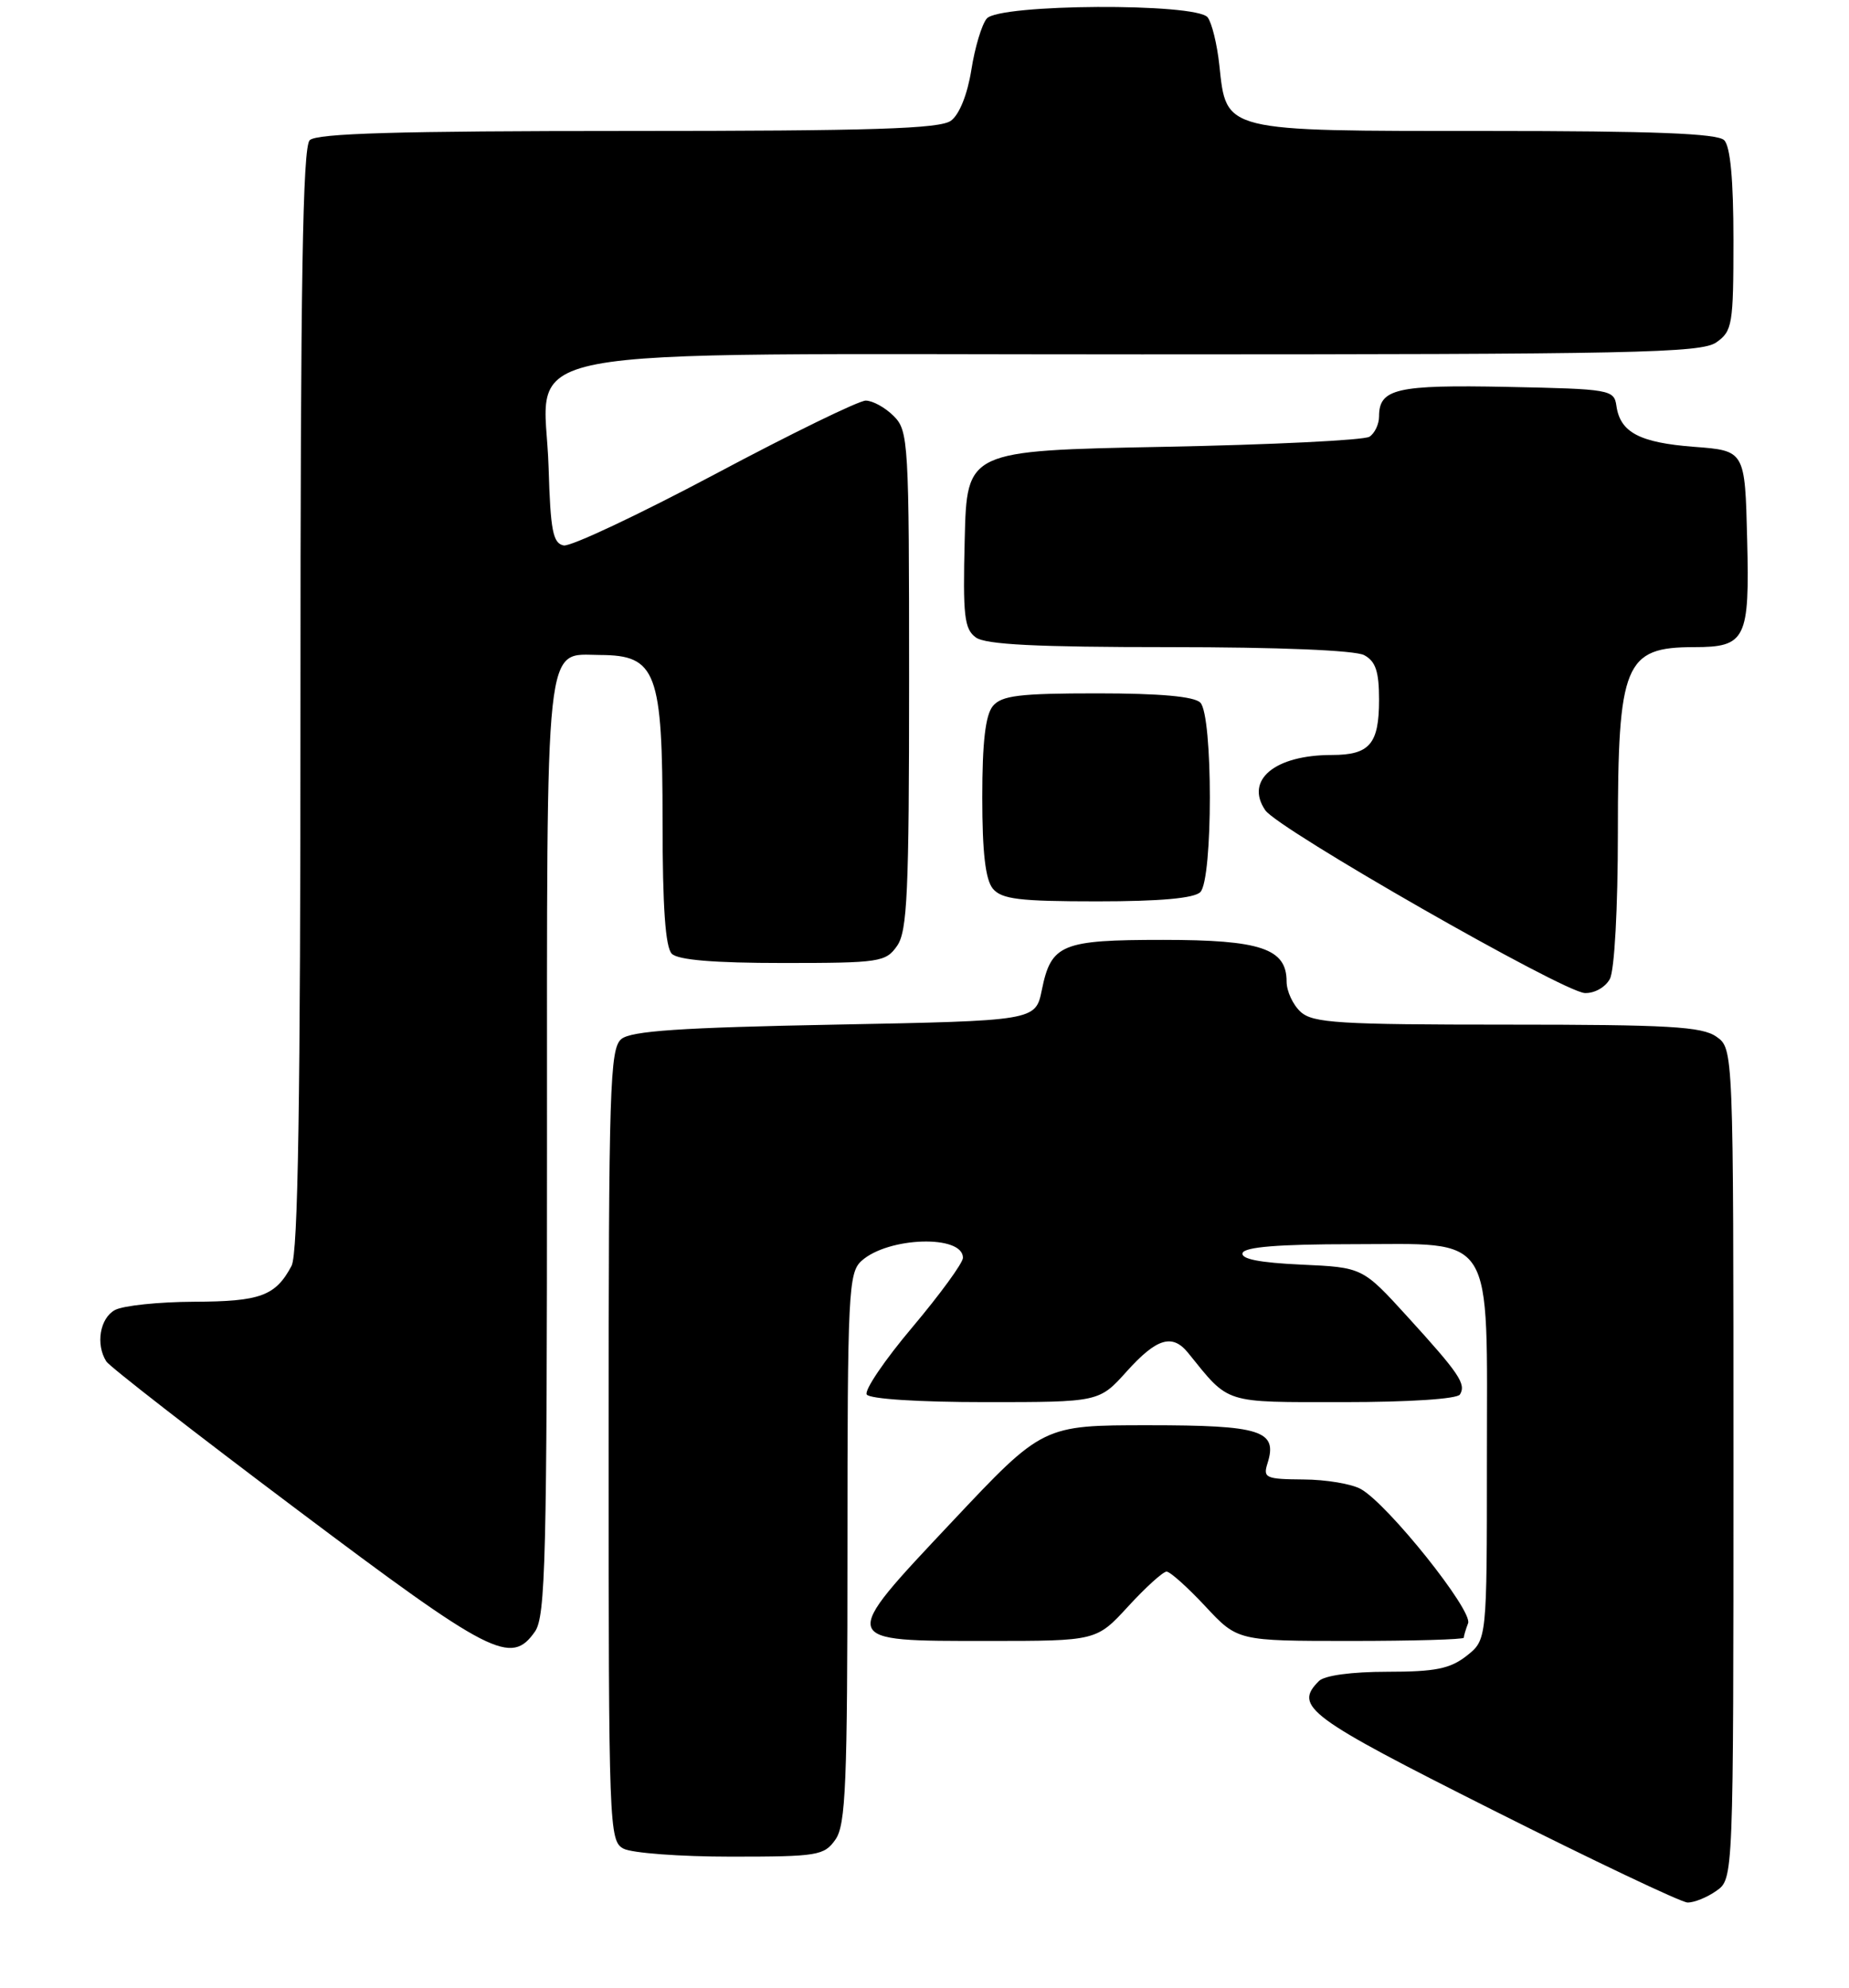 <?xml version="1.0" encoding="UTF-8" standalone="no"?>
<!DOCTYPE svg PUBLIC "-//W3C//DTD SVG 1.1//EN" "http://www.w3.org/Graphics/SVG/1.1/DTD/svg11.dtd" >
<svg xmlns="http://www.w3.org/2000/svg" xmlns:xlink="http://www.w3.org/1999/xlink" version="1.1" viewBox="0 0 240 258">
 <g >
 <path fill="currentColor"
d=" M 222.78 245.44 C 225.00 243.89 225.00 243.89 225.00 190.00 C 225.00 136.11 225.00 136.11 222.78 134.56 C 220.91 133.25 216.57 133.00 195.61 133.00 C 173.79 133.00 170.43 132.79 168.83 131.35 C 167.82 130.43 167.00 128.66 167.00 127.40 C 167.00 123.13 163.65 122.00 150.97 122.00 C 137.78 122.00 136.44 122.55 135.23 128.50 C 134.41 132.50 134.41 132.50 108.36 133.00 C 88.33 133.38 81.92 133.82 80.65 134.87 C 79.16 136.12 79.00 141.08 79.00 187.59 C 79.00 237.32 79.06 238.96 80.93 239.96 C 82.00 240.53 88.27 241.00 94.88 241.00 C 106.15 241.00 106.98 240.86 108.44 238.78 C 109.78 236.87 110.00 231.56 110.00 200.93 C 110.00 167.79 110.13 165.20 111.82 163.67 C 115.27 160.54 125.01 160.24 124.99 163.27 C 124.98 163.95 122.03 167.99 118.44 172.26 C 114.84 176.52 112.17 180.46 112.50 181.01 C 112.87 181.59 119.20 182.00 127.89 182.00 C 142.67 182.00 142.67 182.00 146.26 178.00 C 150.13 173.70 152.17 173.08 154.21 175.60 C 159.64 182.31 158.65 182.00 174.40 182.00 C 182.90 182.00 189.14 181.59 189.50 181.01 C 190.33 179.65 189.42 178.30 182.68 170.90 C 176.86 164.51 176.86 164.51 168.88 164.15 C 163.48 163.90 161.03 163.42 161.29 162.64 C 161.55 161.86 166.01 161.50 175.43 161.50 C 194.27 161.50 193.00 159.47 193.00 189.54 C 193.00 212.85 193.00 212.85 190.37 214.93 C 188.22 216.61 186.31 217.00 180.07 217.00 C 175.44 217.00 171.92 217.48 171.20 218.20 C 167.89 221.51 169.68 222.83 193.75 234.94 C 206.81 241.51 218.19 246.92 219.03 246.95 C 219.87 246.98 221.56 246.30 222.78 245.44 Z  M 69.44 211.78 C 70.81 209.83 71.00 202.20 71.00 149.11 C 71.00 81.55 70.63 84.98 77.90 85.02 C 85.21 85.05 86.00 87.17 86.00 106.73 C 86.00 117.74 86.37 122.97 87.20 123.80 C 88.01 124.61 92.68 125.00 101.64 125.00 C 114.19 125.00 114.97 124.88 116.44 122.78 C 117.77 120.88 118.00 115.87 118.00 88.28 C 118.00 57.33 117.92 55.92 116.00 54.00 C 114.90 52.90 113.27 52.00 112.37 52.00 C 111.48 52.00 102.66 56.30 92.79 61.56 C 82.91 66.81 74.08 70.97 73.17 70.80 C 71.77 70.53 71.45 68.89 71.21 60.73 C 70.74 44.47 62.76 46.00 148.23 46.00 C 212.07 46.00 220.82 45.82 222.78 44.44 C 224.86 42.98 225.00 42.14 225.00 31.14 C 225.00 23.34 224.60 19.00 223.80 18.20 C 222.92 17.32 214.67 17.00 192.91 17.00 C 158.59 17.00 159.20 17.15 158.27 8.46 C 157.98 5.73 157.29 2.94 156.75 2.25 C 155.25 0.36 129.66 0.50 128.08 2.41 C 127.43 3.18 126.53 6.19 126.08 9.08 C 125.57 12.26 124.53 14.87 123.43 15.67 C 122.00 16.72 113.24 17.00 81.51 17.00 C 51.65 17.00 41.09 17.31 40.20 18.20 C 39.29 19.11 39.00 36.59 39.00 90.77 C 39.00 143.10 38.69 162.71 37.84 164.32 C 35.76 168.22 33.80 168.94 25.18 168.97 C 20.61 168.99 16.00 169.47 14.93 170.04 C 12.97 171.09 12.39 174.50 13.80 176.72 C 14.23 177.39 25.36 186.04 38.54 195.94 C 63.80 214.93 66.33 216.22 69.44 211.78 Z  M 146.45 208.50 C 148.72 206.03 150.96 204.00 151.42 204.00 C 151.88 204.00 154.14 206.03 156.45 208.50 C 160.64 213.00 160.64 213.00 175.32 213.00 C 183.39 213.00 190.00 212.81 190.00 212.58 C 190.00 212.35 190.25 211.50 190.56 210.70 C 191.19 209.06 180.17 195.27 176.65 193.29 C 175.47 192.62 172.11 192.05 169.18 192.04 C 164.29 192.00 163.92 191.84 164.52 189.95 C 165.87 185.69 163.71 185.00 149.06 185.00 C 135.36 185.00 135.36 185.00 123.58 197.52 C 108.80 213.23 108.73 213.00 128.28 213.00 C 142.32 213.00 142.32 213.00 146.45 208.50 Z  M 208.96 127.07 C 209.56 125.95 210.00 117.90 210.00 108.02 C 210.00 86.12 210.87 84.00 219.89 84.00 C 226.61 84.00 227.11 83.00 226.78 69.99 C 226.50 58.50 226.50 58.50 219.90 58.00 C 212.82 57.46 210.30 56.13 209.81 52.68 C 209.51 50.58 209.01 50.49 195.64 50.22 C 181.25 49.93 179.00 50.45 179.00 54.06 C 179.00 55.06 178.44 56.25 177.75 56.69 C 177.06 57.14 165.03 57.73 151.00 58.00 C 125.50 58.50 125.50 58.50 125.22 69.99 C 124.97 79.92 125.16 81.65 126.66 82.74 C 127.93 83.67 134.52 84.00 151.76 84.00 C 165.96 84.00 175.89 84.41 177.07 85.04 C 178.56 85.84 179.00 87.15 179.00 90.84 C 179.00 96.58 177.78 98.00 172.87 98.00 C 165.47 98.00 161.56 101.25 164.23 105.17 C 165.90 107.63 202.85 128.76 205.71 128.90 C 206.96 128.95 208.38 128.15 208.96 127.07 Z  M 155.80 115.80 C 157.45 114.15 157.45 92.85 155.80 91.20 C 155.00 90.40 150.56 90.00 142.42 90.00 C 132.31 90.00 130.01 90.28 128.87 91.65 C 127.91 92.82 127.50 96.33 127.50 103.50 C 127.50 110.67 127.91 114.18 128.87 115.35 C 130.01 116.72 132.31 117.00 142.42 117.00 C 150.56 117.00 155.00 116.60 155.80 115.80 Z "/>
</g>
</svg>